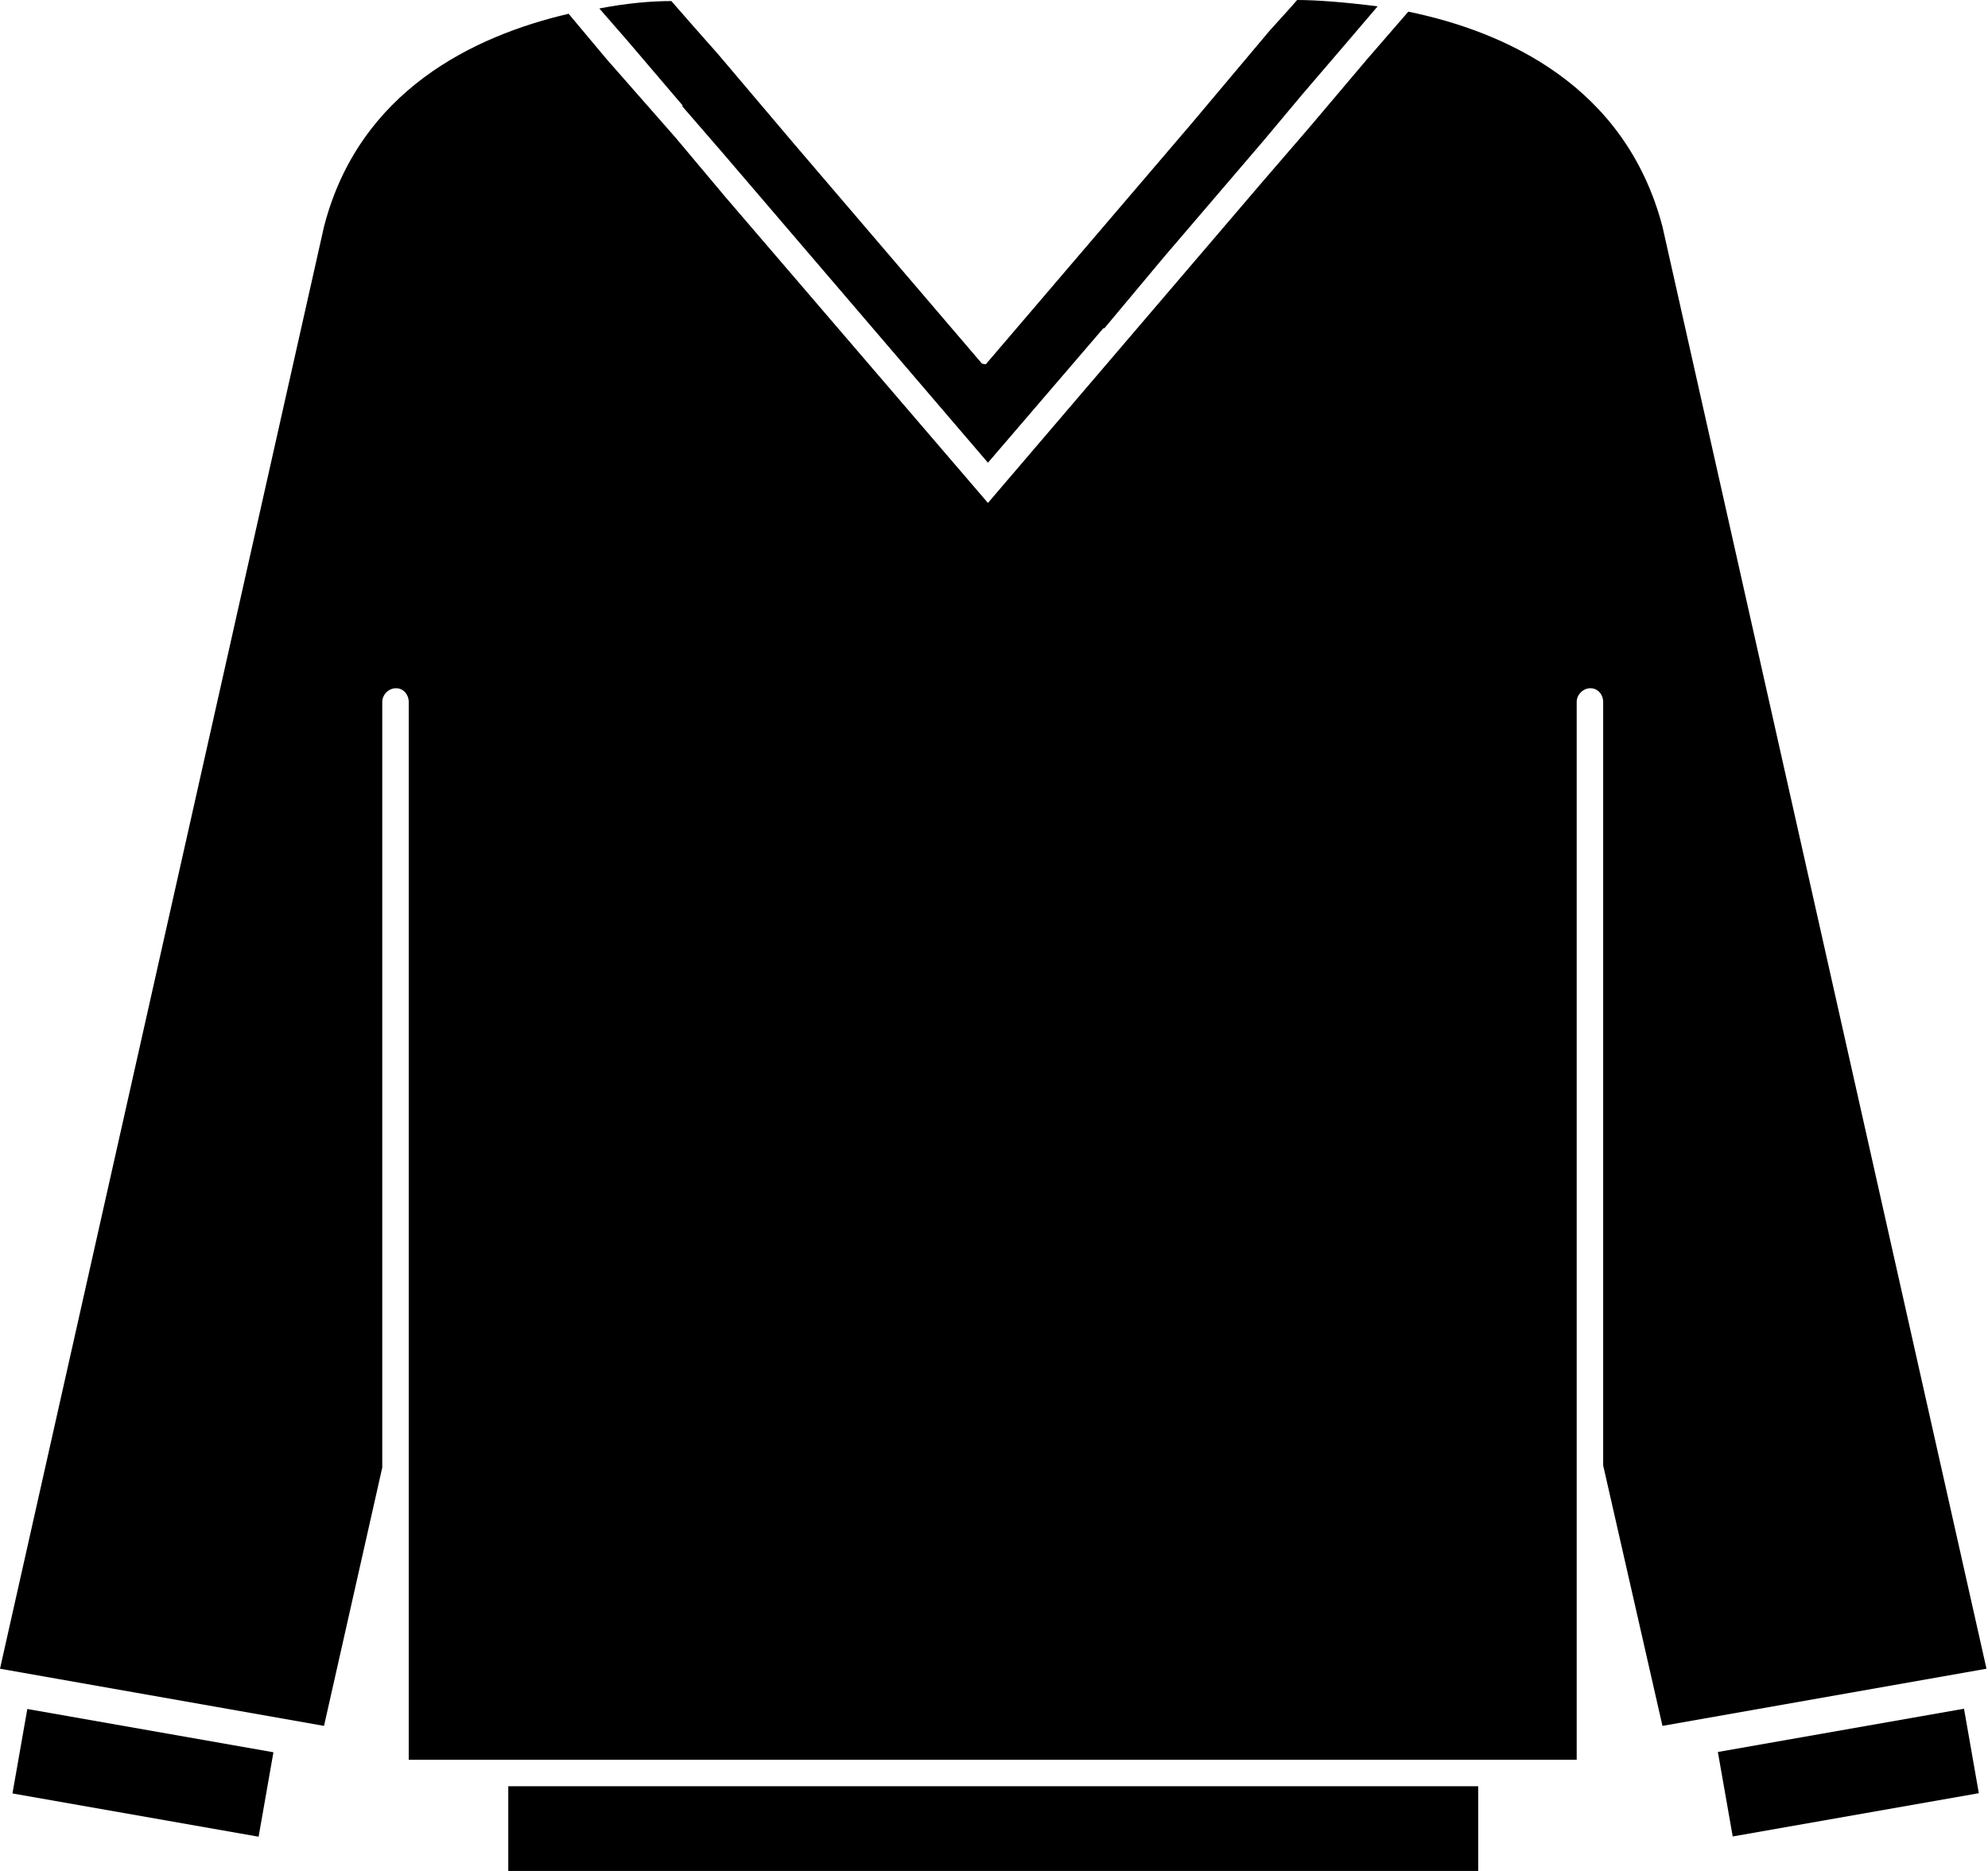 <svg width="85" height="80" viewBox="0 0 85 80" xmlns="http://www.w3.org/2000/svg">
<g clip-path="url(#clip0_603_1243)">
<path d="M71.081 9.689C69.496 3.667 64.38 1.358 60.215 0.498L58.449 2.535L55.959 5.478L53.967 7.787L42.241 21.505L31.013 8.421L28.885 5.886L25.942 2.535L24.312 0.589C20.238 1.539 15.348 3.894 13.854 9.689L0 71.353L13.854 73.797L16.344 62.751V30.017C16.344 29.7 16.616 29.428 16.933 29.428C17.25 29.428 17.476 29.7 17.476 30.017V75.246H67.414V30.017C67.414 29.7 67.685 29.428 68.002 29.428C68.319 29.428 68.546 29.7 68.546 30.017V62.66L71.081 73.797L84.935 71.353L71.081 9.689Z" fill="current"/>
<path d="M1.168 73.075L0.533 76.686L11.057 78.536L11.691 74.925L1.168 73.075Z" fill="current"/>
<path d="M83.974 73.063L73.45 74.913L74.085 78.525L84.608 76.675L83.974 73.063Z" fill="current"/>
<path d="M63.203 76.378H21.732V80H63.203V76.378Z" fill="current"/>
<path d="M29.157 4.527L30.922 6.565L42.241 19.785L47.176 14.035H47.221L49.757 11.002L54.058 5.976L55.688 4.029L57.589 1.811L58.902 0.272C57.499 0.091 56.276 0 55.461 0L55.144 0.362L54.284 1.313L50.934 5.297L42.151 15.574C42.151 15.574 42.015 15.574 41.969 15.529L33.956 6.157L30.696 2.309L29.655 1.132L28.704 0.045C27.844 0.045 26.802 0.136 25.625 0.362L26.848 1.766L29.202 4.527H29.157Z" fill="current"/>
</g>
<defs>
<clipPath id="clip0_603_1243">
<rect width="84.935" height="80" fill="white"/>
</clipPath>
</defs>
</svg>
